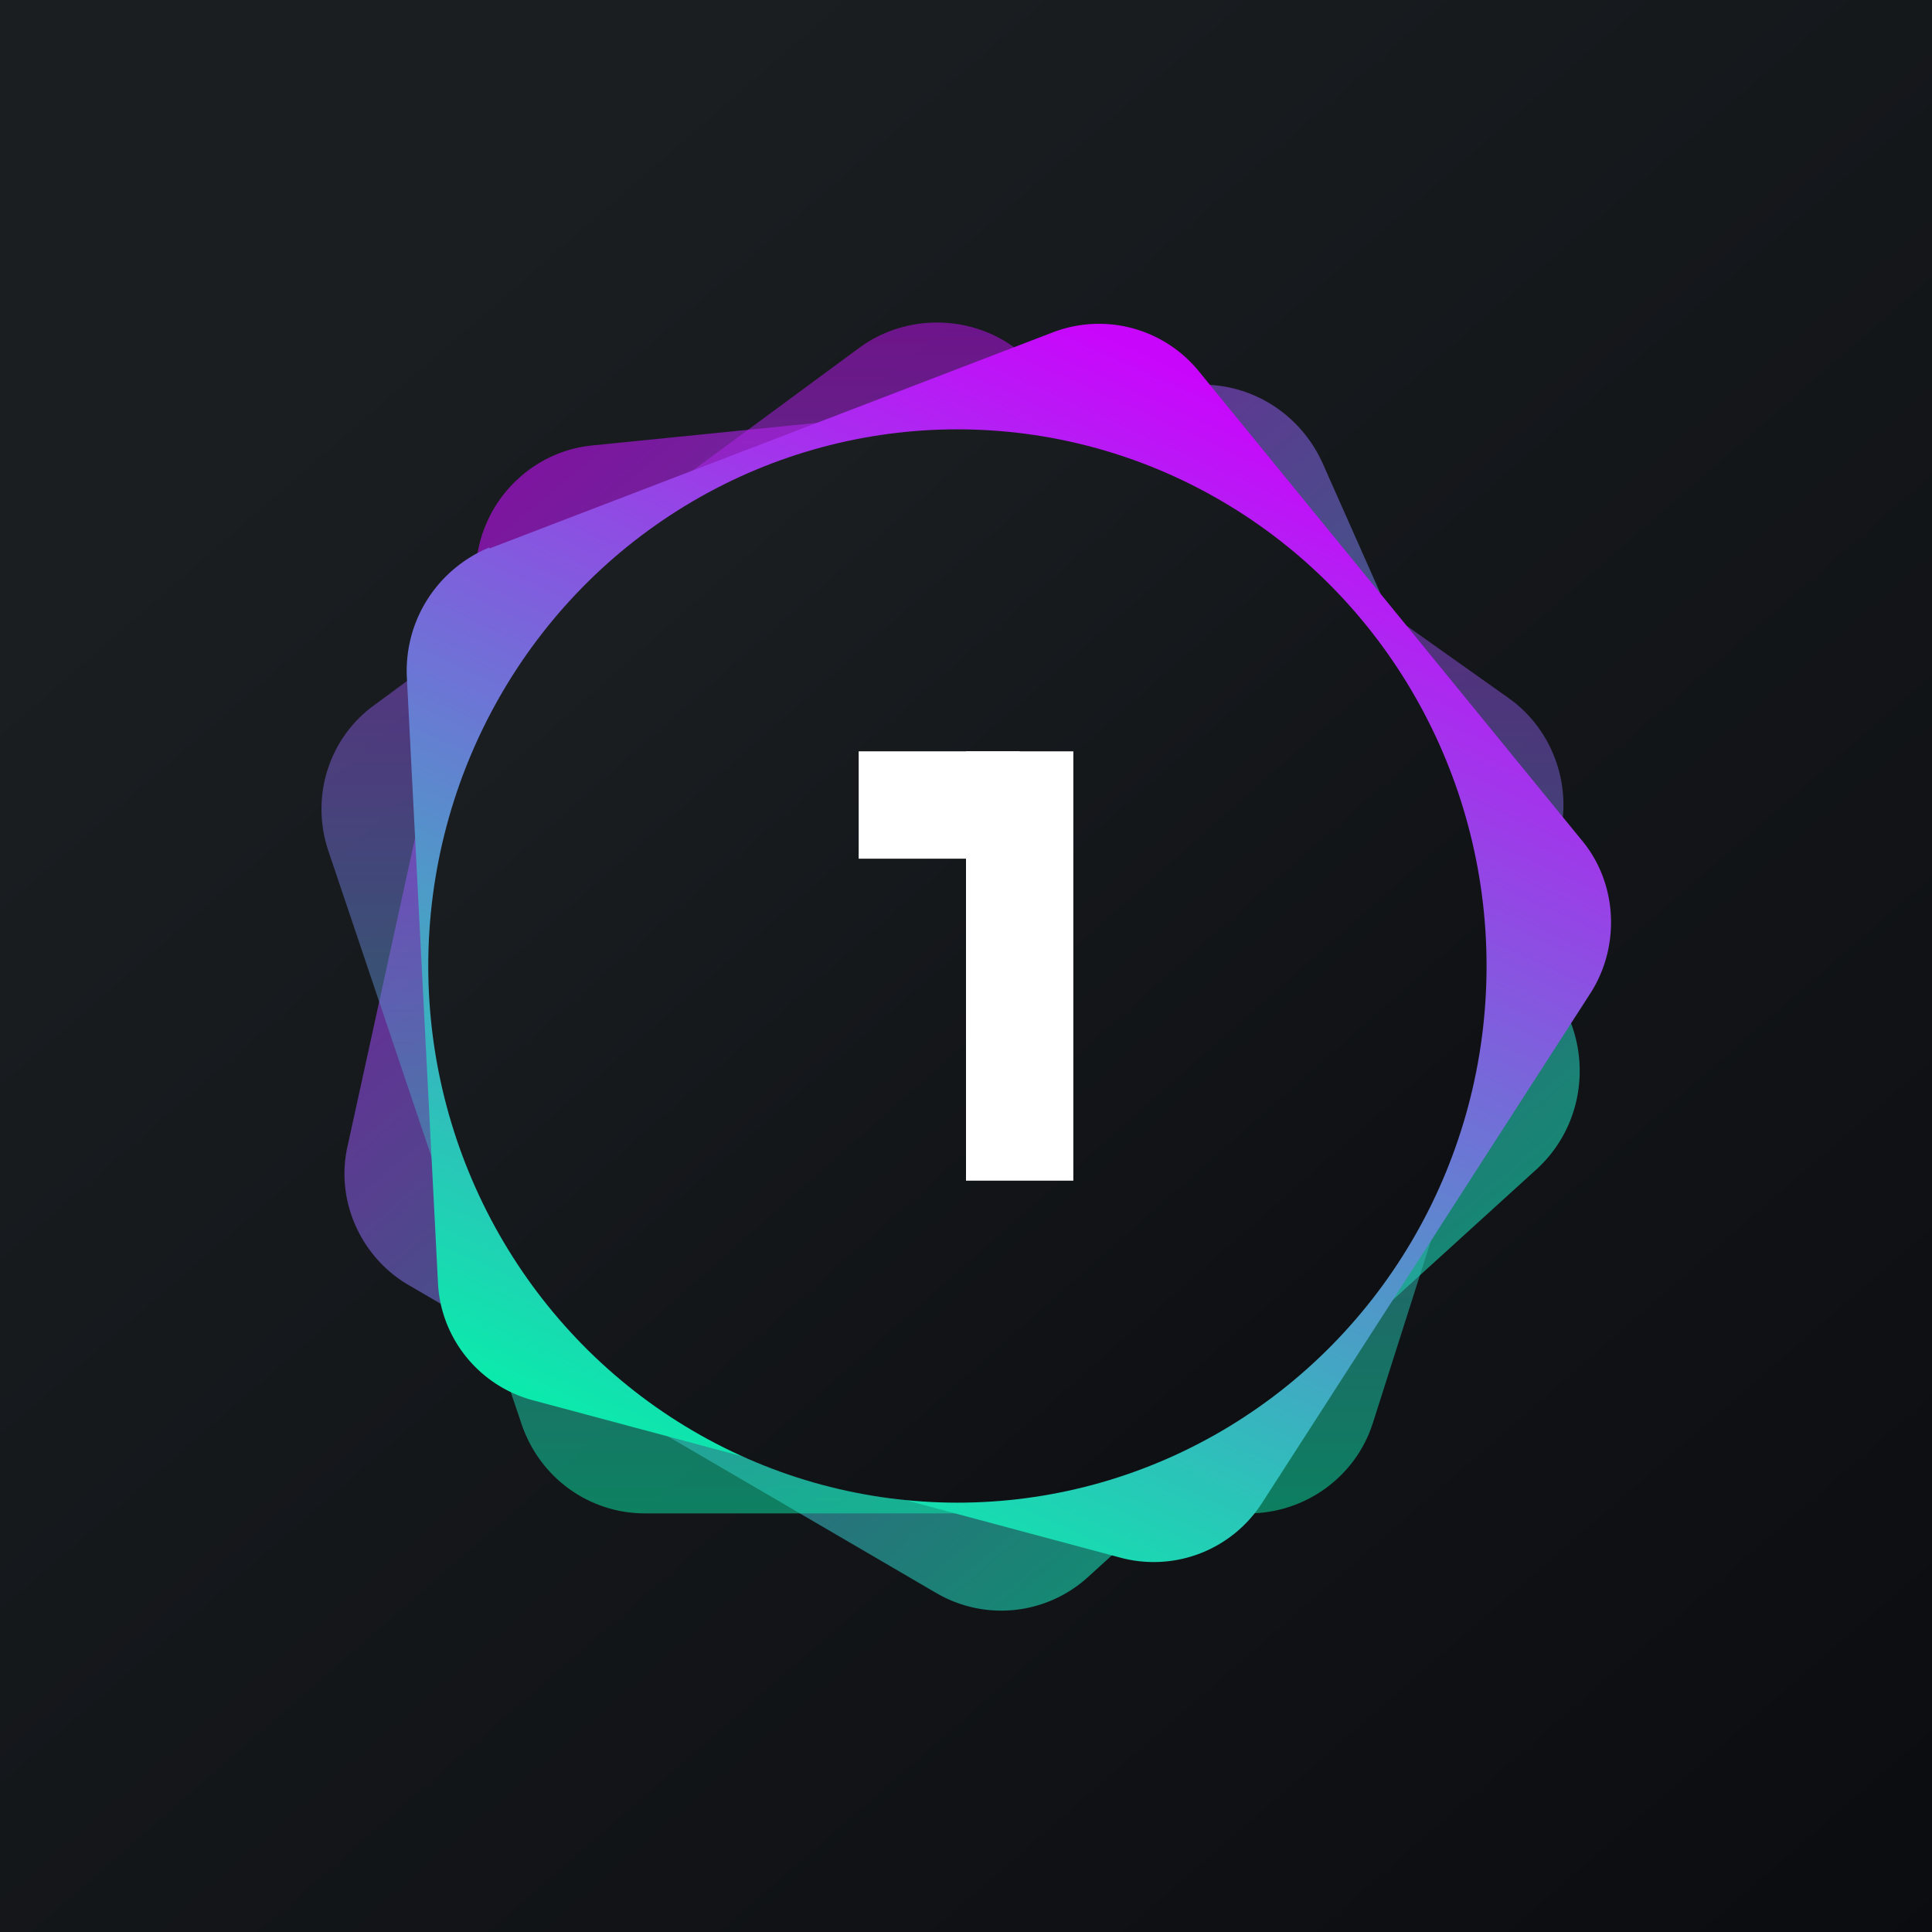 <!-- by TradingView --><svg width="18" height="18" viewBox="0 0 18 18" xmlns="http://www.w3.org/2000/svg"><rect x="0" y="0" width="18" height="18" fill="#333333" stroke="none"/><path fill="url(#amysk53vz)" d="M0 0h18v18H0z"/><path opacity=".6" d="M3.24 10.67 4.46 5.1c.11-.51.54-.9 1.06-.95l5.57-.56c.52-.05 1.01.24 1.23.72l2.3 5.18c.2.48.09 1.04-.3 1.4l-4.18 3.8a1.2 1.2 0 0 1-1.42.15l-4.9-2.86c-.46-.26-.7-.8-.58-1.31Z" fill="url(#bmysk53vz)"/><path opacity=".5" d="m3.5 6.56 4.52-3.33c.42-.3 1-.3 1.42 0l4.61 3.27c.43.3.62.86.46 1.36l-1.72 5.4c-.16.5-.63.84-1.16.84H6.01c-.52 0-.98-.33-1.15-.83l-1.8-5.34c-.17-.5 0-1.06.44-1.37Z" fill="url(#cmysk53vz)"/><path d="M4.56 5.11 9.8 3.1a1.2 1.2 0 0 1 1.37.36l3.56 4.36c.34.4.37.99.09 1.43l-3.06 4.75a1.2 1.2 0 0 1-1.33.51l-5.45-1.46c-.51-.13-.88-.58-.9-1.11L3.79 6.3c-.02-.53.29-1 .77-1.2Z" fill="url(#dmysk53vz)"/><ellipse cx="8.92" cy="9" rx="4.93" ry="5" fill="url(#emysk53vz)"/><path d="M9 7h1v4H9V7Z" fill="#fff"/><path d="M9.5 7v1H8V7h1.5Z" fill="#fff"/><defs><linearGradient id="amysk53vz" x1="3.35" y1="3.12" x2="21.9" y2="24.43" gradientUnits="userSpaceOnUse"><stop stop-color="#1A1E21"/><stop offset="1" stop-color="#06060A"/></linearGradient><linearGradient id="bmysk53vz" x1="4.69" y1="4.53" x2="12.36" y2="13.7" gradientUnits="userSpaceOnUse"><stop stop-color="#C00FF5"/><stop offset="1" stop-color="#0EE2AD"/></linearGradient><linearGradient id="cmysk53vz" x1="8.78" y1="3" x2="8.78" y2="14.1" gradientUnits="userSpaceOnUse"><stop stop-color="#C40FF8"/><stop offset="1" stop-color="#09ECAA"/></linearGradient><linearGradient id="dmysk53vz" x1="10.79" y1="3.34" x2="6.18" y2="13.54" gradientUnits="userSpaceOnUse"><stop stop-color="#C906FC"/><stop offset="1" stop-color="#0CE9AC"/></linearGradient><linearGradient id="emysk53vz" x1="5.82" y1="5.73" x2="16.15" y2="17.44" gradientUnits="userSpaceOnUse"><stop stop-color="#1A1E21"/><stop offset="1" stop-color="#06060A"/></linearGradient></defs></svg>